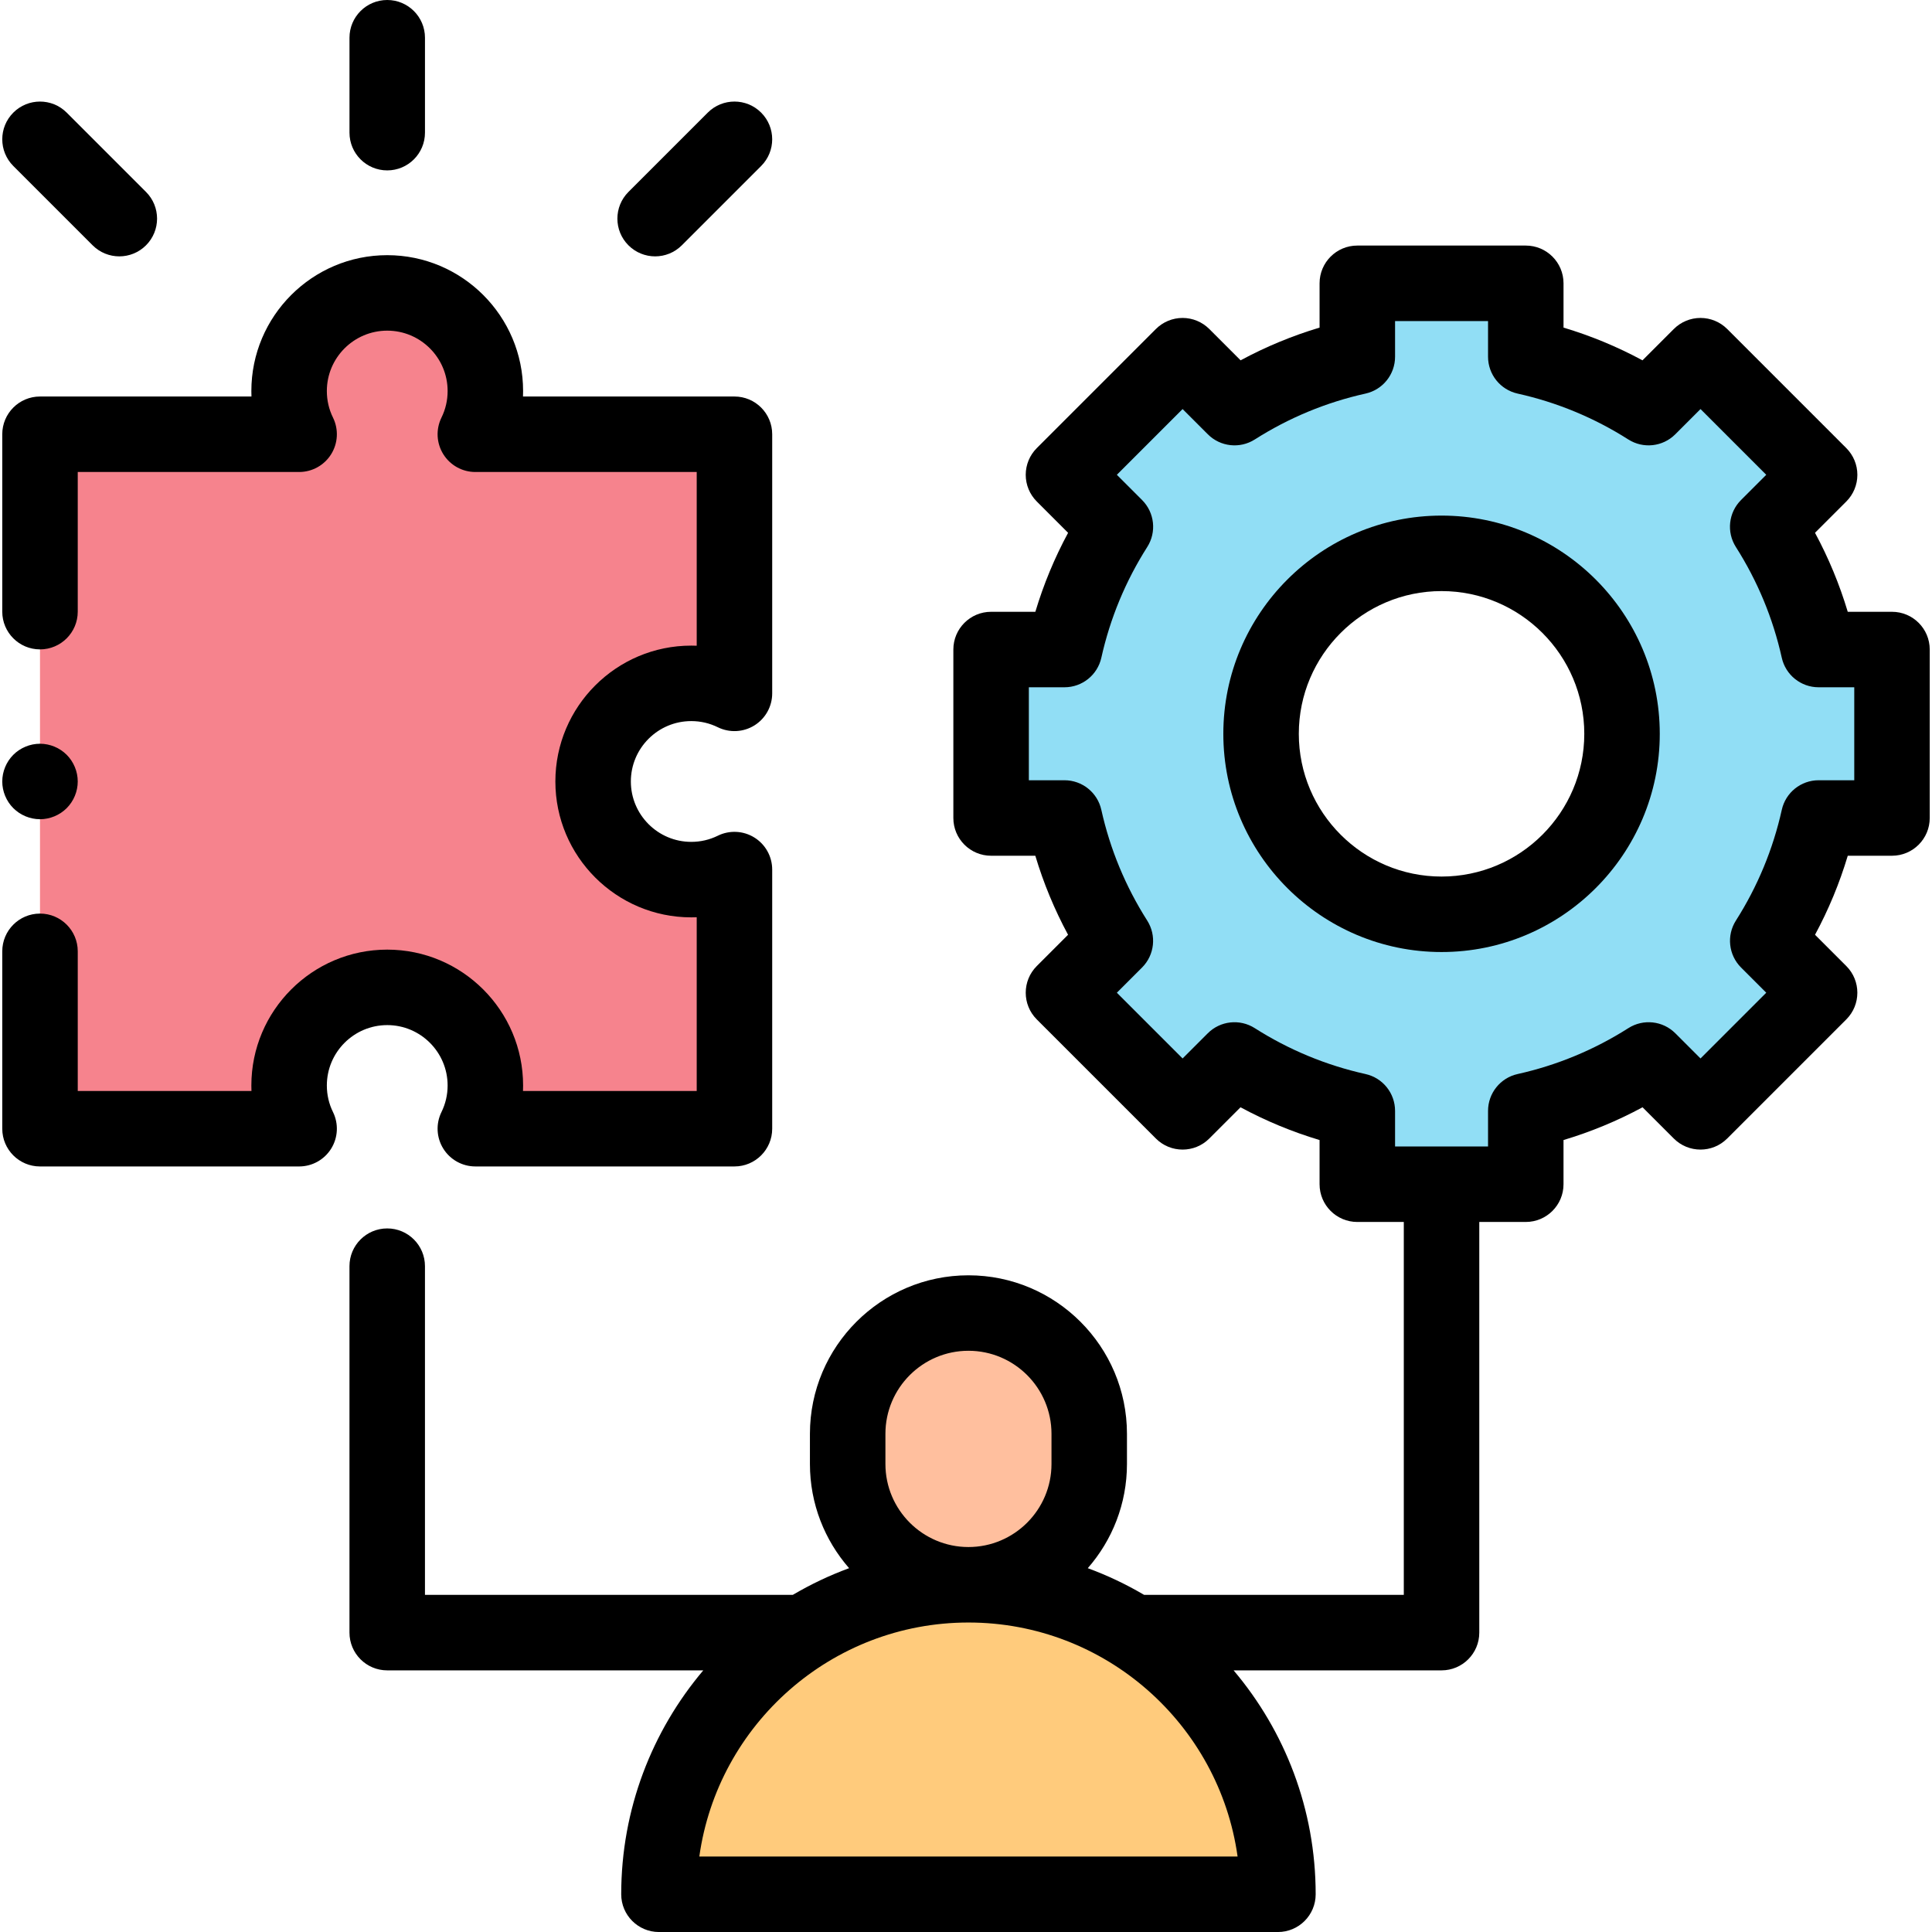 <svg id="Layer_1" enable-background="new 0 0 511.897 511.897" height="512" viewBox="0 0 511.897 511.897" width="512" xmlns="http://www.w3.org/2000/svg"><g id="XMLID_1675_"><g id="XMLID_2500_"><path id="XMLID_1290_" d="m183.148 181.058c4.11 0 7.995.957 11.45 2.655v-68.655h-68.655c1.698-3.455 2.655-7.34 2.655-11.45 0-14.359-11.641-26-26-26s-26 11.641-26 26c0 4.11.957 7.995 2.655 11.45h-68.655v184h68.655c-1.698-3.455-2.655-7.34-2.655-11.45 0-14.359 11.641-26 26-26s26 11.641 26 26c0 4.11-.957 7.995-2.655 11.45h68.655v-68.655c-3.455 1.698-7.34 2.655-11.45 2.655-14.359 0-26-11.641-26-26s11.641-26 26-26z" fill="#f6838d"/><g id="XMLID_3287_"><path id="XMLID_3288_" d="m282.038 216.733c2.608 11.735 7.227 22.712 13.483 32.548l-13.747 13.747 31.562 31.562 13.743-13.743c9.837 6.259 20.815 10.881 32.552 13.491v19.428h44.635v-19.428c11.737-2.61 22.715-7.232 32.552-13.491l13.743 13.743 31.562-31.562-13.747-13.747c6.256-9.836 10.875-20.813 13.483-32.548h19.439v-44.635h-19.446c-2.611-11.731-7.232-22.704-13.488-32.537l13.758-13.758-31.562-31.562-13.76 13.761c-9.832-6.253-20.804-10.871-32.534-13.48v-19.457h-44.635v19.457c-11.73 2.609-22.702 7.227-32.534 13.48l-13.761-13.761-31.562 31.562 13.758 13.758c-6.256 9.833-10.877 20.806-13.488 32.537h-19.446v44.635zm52.092-22.303c0-26.41 21.409-47.819 47.819-47.819s47.819 21.409 47.819 47.819-21.409 47.819-47.819 47.819-47.819-21.409-47.819-47.819z" fill="#91def5"/></g><g id="XMLID_2319_"><path id="XMLID_2321_" d="m256.599 419.897c-45.287 0-82 36.713-82 82h164c-.001-45.287-36.713-82-82-82z" fill="#ffcb7c"/><path id="XMLID_2320_" d="m256.598 347.897c-17.673 0-32 14.327-32 32v8c0 17.673 14.327 32 32 32 17.673 0 32-14.327 32-32v-8c0-17.673-14.326-32-32-32z" fill="#ffbf9e"/></g></g><g id="XMLID_601_"><path id="XMLID_603_" d="m102.599 45.147c5.523 0 10-4.478 10-10v-25.147c0-5.522-4.477-10-10-10s-10 4.478-10 10v25.147c0 5.523 4.477 10 10 10z"/><path id="XMLID_746_" d="m24.544 64.997c1.953 1.952 4.512 2.929 7.071 2.929s5.119-.977 7.071-2.929c3.905-3.905 3.905-10.237 0-14.143l-21.016-21.016c-3.905-3.904-10.237-3.904-14.143 0-3.905 3.905-3.905 10.237 0 14.143z"/><path id="XMLID_943_" d="m173.582 67.926c2.559 0 5.119-.977 7.071-2.929l21.017-21.017c3.905-3.905 3.905-10.237 0-14.143-3.905-3.904-10.237-3.904-14.143 0l-21.017 21.017c-3.905 3.905-3.905 10.237 0 14.143 1.953 1.952 4.513 2.929 7.072 2.929z"/><path id="XMLID_946_" d="m501.299 162.099h-11.725c-2.174-7.257-5.076-14.256-8.676-20.929l8.296-8.296c1.875-1.876 2.929-4.419 2.929-7.071s-1.054-5.195-2.929-7.071l-31.562-31.562c-1.875-1.875-4.419-2.929-7.071-2.929s-5.196 1.054-7.071 2.929l-8.3 8.301c-6.672-3.599-13.669-6.498-20.924-8.671v-11.735c0-5.522-4.477-10-10-10h-44.635c-5.523 0-10 4.478-10 10v11.735c-7.255 2.173-14.251 5.072-20.924 8.671l-8.3-8.301c-1.875-1.875-4.419-2.929-7.071-2.929s-5.196 1.054-7.071 2.929l-31.562 31.562c-1.875 1.876-2.929 4.419-2.929 7.071s1.054 5.195 2.929 7.071l8.297 8.296c-3.601 6.673-6.502 13.672-8.676 20.929h-11.725c-5.523 0-10 4.478-10 10v44.635c0 5.522 4.477 10 10 10h11.716c2.173 7.261 5.074 14.262 8.675 20.938l-8.286 8.286c-3.905 3.905-3.905 10.237 0 14.143l31.562 31.562c3.905 3.904 10.237 3.904 14.142 0l8.281-8.281c6.678 3.603 13.68 6.506 20.942 8.68v11.706c0 5.522 4.477 10 10 10h12.317v98.805h-68.805c-4.724-2.782-9.713-5.16-14.926-7.074 6.456-7.387 10.381-17.04 10.381-27.599v-8c0-23.159-18.841-42-42-42s-42 18.841-42 42v8c0 10.558 3.925 20.212 10.381 27.599-5.213 1.914-10.202 4.292-14.926 7.074h-97.455v-87.094c0-5.522-4.477-10-10-10s-10 4.478-10 10v97.094c0 5.522 4.477 10 10 10h83.745c-13.557 16.03-21.745 36.739-21.745 59.327 0 5.522 4.477 10 10 10h164c5.523 0 10-4.478 10-10 0-22.589-8.188-43.298-21.746-59.327h55.096c5.523 0 10-4.478 10-10v-108.807h12.317c5.523 0 10-4.478 10-10v-11.706c7.262-2.174 14.265-5.077 20.942-8.68l8.281 8.281c3.906 3.906 10.238 3.905 14.142 0l31.562-31.562c3.905-3.905 3.906-10.237 0-14.143l-8.286-8.286c3.601-6.676 6.501-13.677 8.675-20.938h11.716c5.523 0 10-4.478 10-10v-44.635c.002-5.521-4.475-9.998-9.998-9.998zm-266.7 217.798c0-12.131 9.869-22 22-22s22 9.869 22 22v8c0 12.131-9.869 22-22 22s-22-9.869-22-22zm-49.308 112c4.882-34.985 35-62 71.308-62s66.426 27.015 71.308 62zm306.008-285.164h-9.439c-4.687 0-8.745 3.255-9.762 7.83-2.32 10.438-6.411 20.313-12.16 29.351-2.515 3.954-1.947 9.125 1.367 12.438l6.676 6.676-17.42 17.419-6.672-6.672c-3.314-3.314-8.485-3.881-12.439-1.366-9.04 5.752-18.916 9.846-29.354 12.167-4.575 1.018-7.829 5.075-7.829 9.762v9.428h-24.635v-9.428c0-4.687-3.254-8.744-7.829-9.762-10.438-2.321-20.314-6.415-29.354-12.167-3.955-2.515-9.126-1.948-12.439 1.366l-6.672 6.672-17.42-17.419 6.676-6.676c3.313-3.313 3.881-8.484 1.367-12.438-5.749-9.038-9.84-18.913-12.16-29.351-1.017-4.575-5.075-7.83-9.762-7.83h-9.439v-24.635h9.445c4.686 0 8.743-3.254 9.761-7.827 2.323-10.436 6.415-20.308 12.164-29.343 2.516-3.954 1.948-9.125-1.366-12.439l-6.687-6.687 17.419-17.419 6.69 6.69c3.314 3.314 8.484 3.883 12.438 1.366 9.036-5.746 18.906-9.837 29.338-12.156 4.575-1.018 7.829-5.075 7.829-9.762v-9.457h24.635v9.457c0 4.687 3.254 8.744 7.829 9.762 10.432 2.319 20.303 6.41 29.338 12.156 3.954 2.516 9.125 1.945 12.438-1.366l6.69-6.69 17.419 17.419-6.687 6.687c-3.314 3.314-3.882 8.485-1.366 12.439 5.749 9.035 9.841 18.907 12.164 29.343 1.018 4.573 5.076 7.827 9.761 7.827h9.445v24.635z"/><path id="XMLID_951_" d="m381.949 136.611c-31.882 0-57.819 25.938-57.819 57.819s25.938 57.818 57.819 57.818 57.819-25.938 57.819-57.818c0-31.881-25.937-57.819-57.819-57.819zm0 95.638c-20.854 0-37.819-16.965-37.819-37.818s16.966-37.819 37.819-37.819 37.819 16.966 37.819 37.819-16.966 37.818-37.819 37.818z"/><path id="XMLID_952_" d="m102.599 271.607c8.822 0 16 7.178 16 16 0 2.471-.548 4.839-1.63 7.039-1.523 3.1-1.34 6.766.486 9.697s5.035 4.714 8.489 4.714h68.655c5.523 0 10-4.478 10-10v-68.655c0-3.453-1.782-6.663-4.713-8.488-2.931-1.826-6.598-2.01-9.697-.486-2.201 1.081-4.569 1.63-7.04 1.63-8.822 0-16-7.178-16-16s7.178-16 16-16c2.47 0 4.839.549 7.04 1.63 3.099 1.522 6.764 1.338 9.697-.486 2.931-1.825 4.713-5.035 4.713-8.488v-68.655c0-5.522-4.477-10-10-10h-56.029c.019-.481.028-.965.028-1.45 0-19.851-16.149-36-36-36s-36 16.149-36 36c0 .485.009.969.028 1.45h-56.027c-5.523 0-10 4.478-10 10v47c0 5.522 4.477 10 10 10s10-4.478 10-10v-37h58.655c3.454 0 6.663-1.782 8.489-4.714s2.009-6.598.486-9.697c-1.082-2.2-1.63-4.568-1.63-7.039 0-8.822 7.178-16 16-16s16 7.178 16 16c0 2.471-.548 4.839-1.63 7.039-1.523 3.1-1.34 6.766.486 9.697s5.035 4.714 8.489 4.714h58.655v46.028c-.482-.019-.965-.028-1.45-.028-19.851 0-36 16.149-36 36s16.149 36 36 36c.485 0 .968-.01 1.45-.028v46.028h-46.029c.019-.481.028-.965.028-1.45 0-19.851-16.149-36-36-36s-36 16.149-36 36c0 .485.009.969.028 1.45h-46.027v-37c0-5.522-4.477-10-10-10s-10 4.478-10 10v47c0 5.522 4.477 10 10 10h68.655c3.454 0 6.663-1.782 8.489-4.714s2.009-6.598.486-9.697c-1.082-2.2-1.63-4.568-1.63-7.039 0-8.824 7.177-16.002 16-16.002z"/><path id="XMLID_953_" d="m10.599 217.058c2.63 0 5.21-1.07 7.07-2.931 1.86-1.859 2.93-4.439 2.93-7.069s-1.07-5.21-2.93-7.07-4.44-2.93-7.07-2.93-5.21 1.069-7.07 2.93c-1.86 1.86-2.93 4.44-2.93 7.07s1.07 5.21 2.93 7.069c1.86 1.86 4.44 2.931 7.07 2.931z"/></g></g></svg>